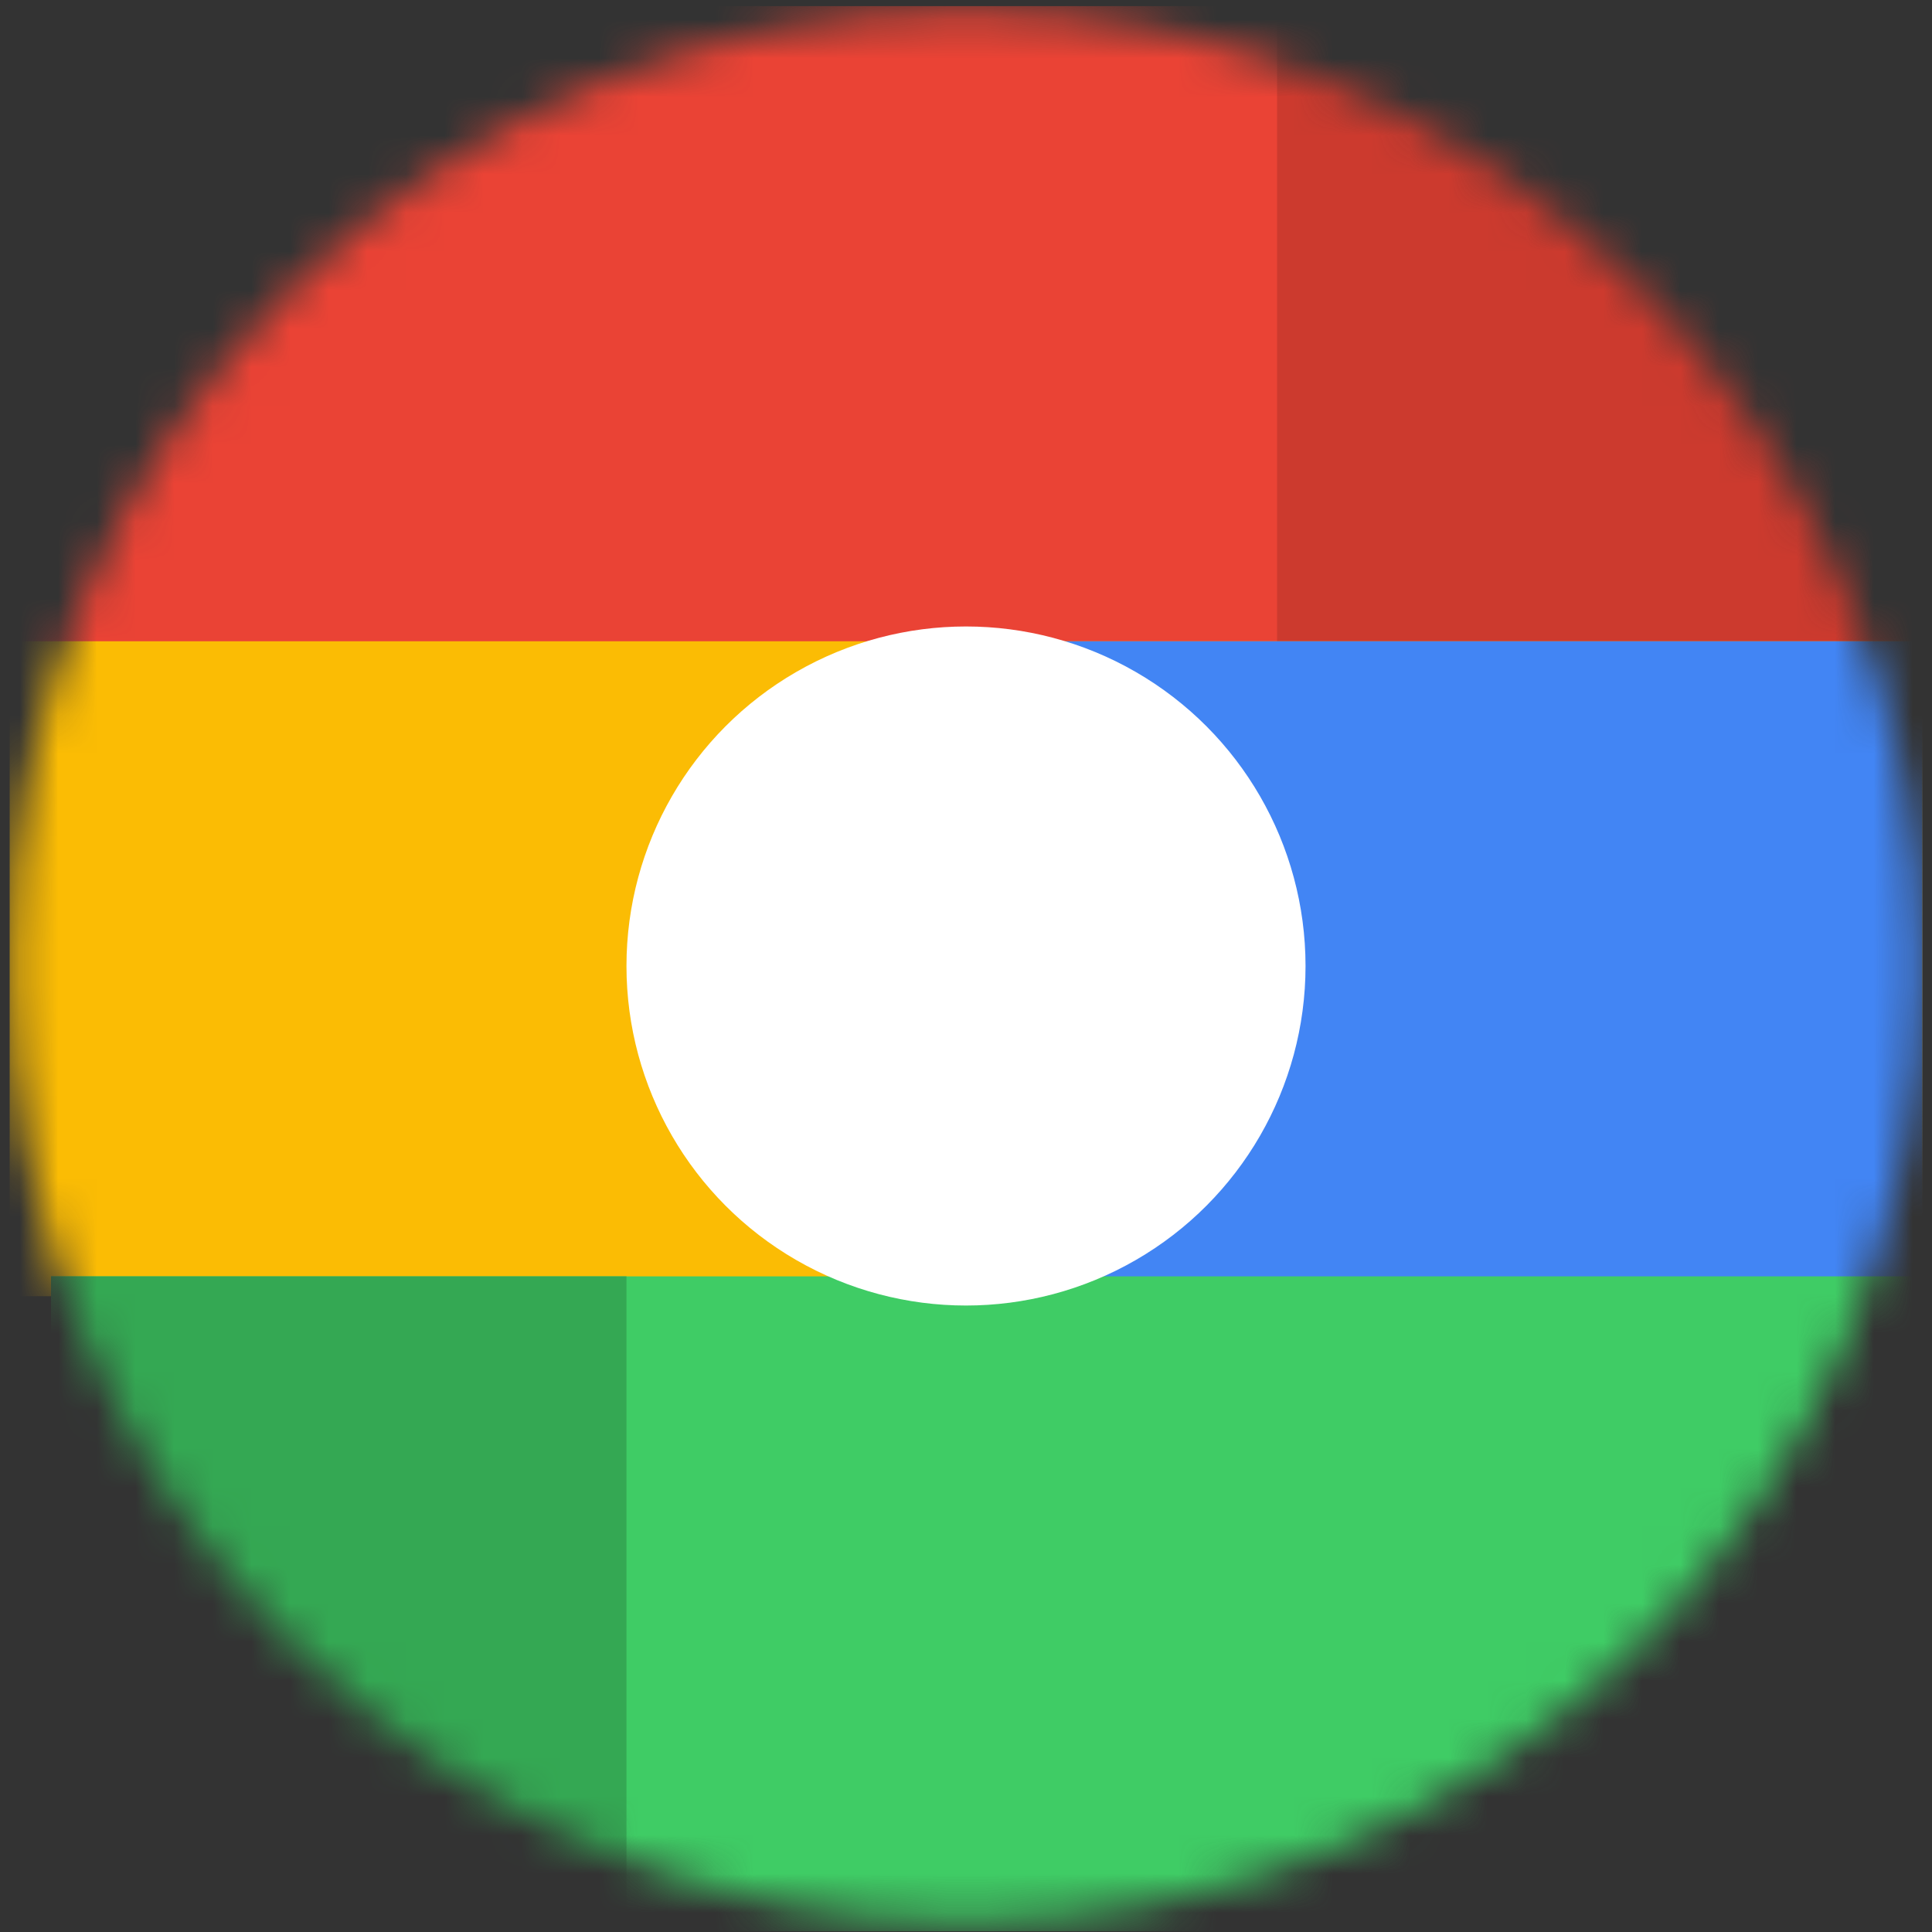 <svg width="50" height="50" viewBox="0 0 50 50" fill="none" xmlns="http://www.w3.org/2000/svg">
<rect x="0" y="0" width="50" height="50" fill="#333333" stroke="none"/>
<mask id="mask0" mask-type="alpha" maskUnits="userSpaceOnUse" x="0" y="0" width="50" height="50">
<circle cx="25" cy="25" r="24.75" fill="#34A853"/>
</mask>
<g mask="url(#mask0)">
<rect x="0.25" y="0.159" width="49.5" height="16.95" fill="#CC3A2E"/>
<rect x="0.25" y="0.159" width="32.8" height="16.95" fill="#EA4335"/>
<rect x="0.25" y="16.596" width="49.5" height="16.95" fill="#FBBC04"/>
<rect x="25.084" y="16.596" width="24.666" height="16.95" fill="#4285F4"/>
<rect x="1.32" y="33.032" width="49.5" height="16.95" fill="#3FCC65"/>
<rect x="1.32" y="33.032" width="14.893" height="16.95" fill="#34A853"/>
</g>
<circle cx="25" cy="25" r="8.787" fill="white"/>
<circle cx="25" cy="25" r="6.641" fill="white"/>
</svg>
